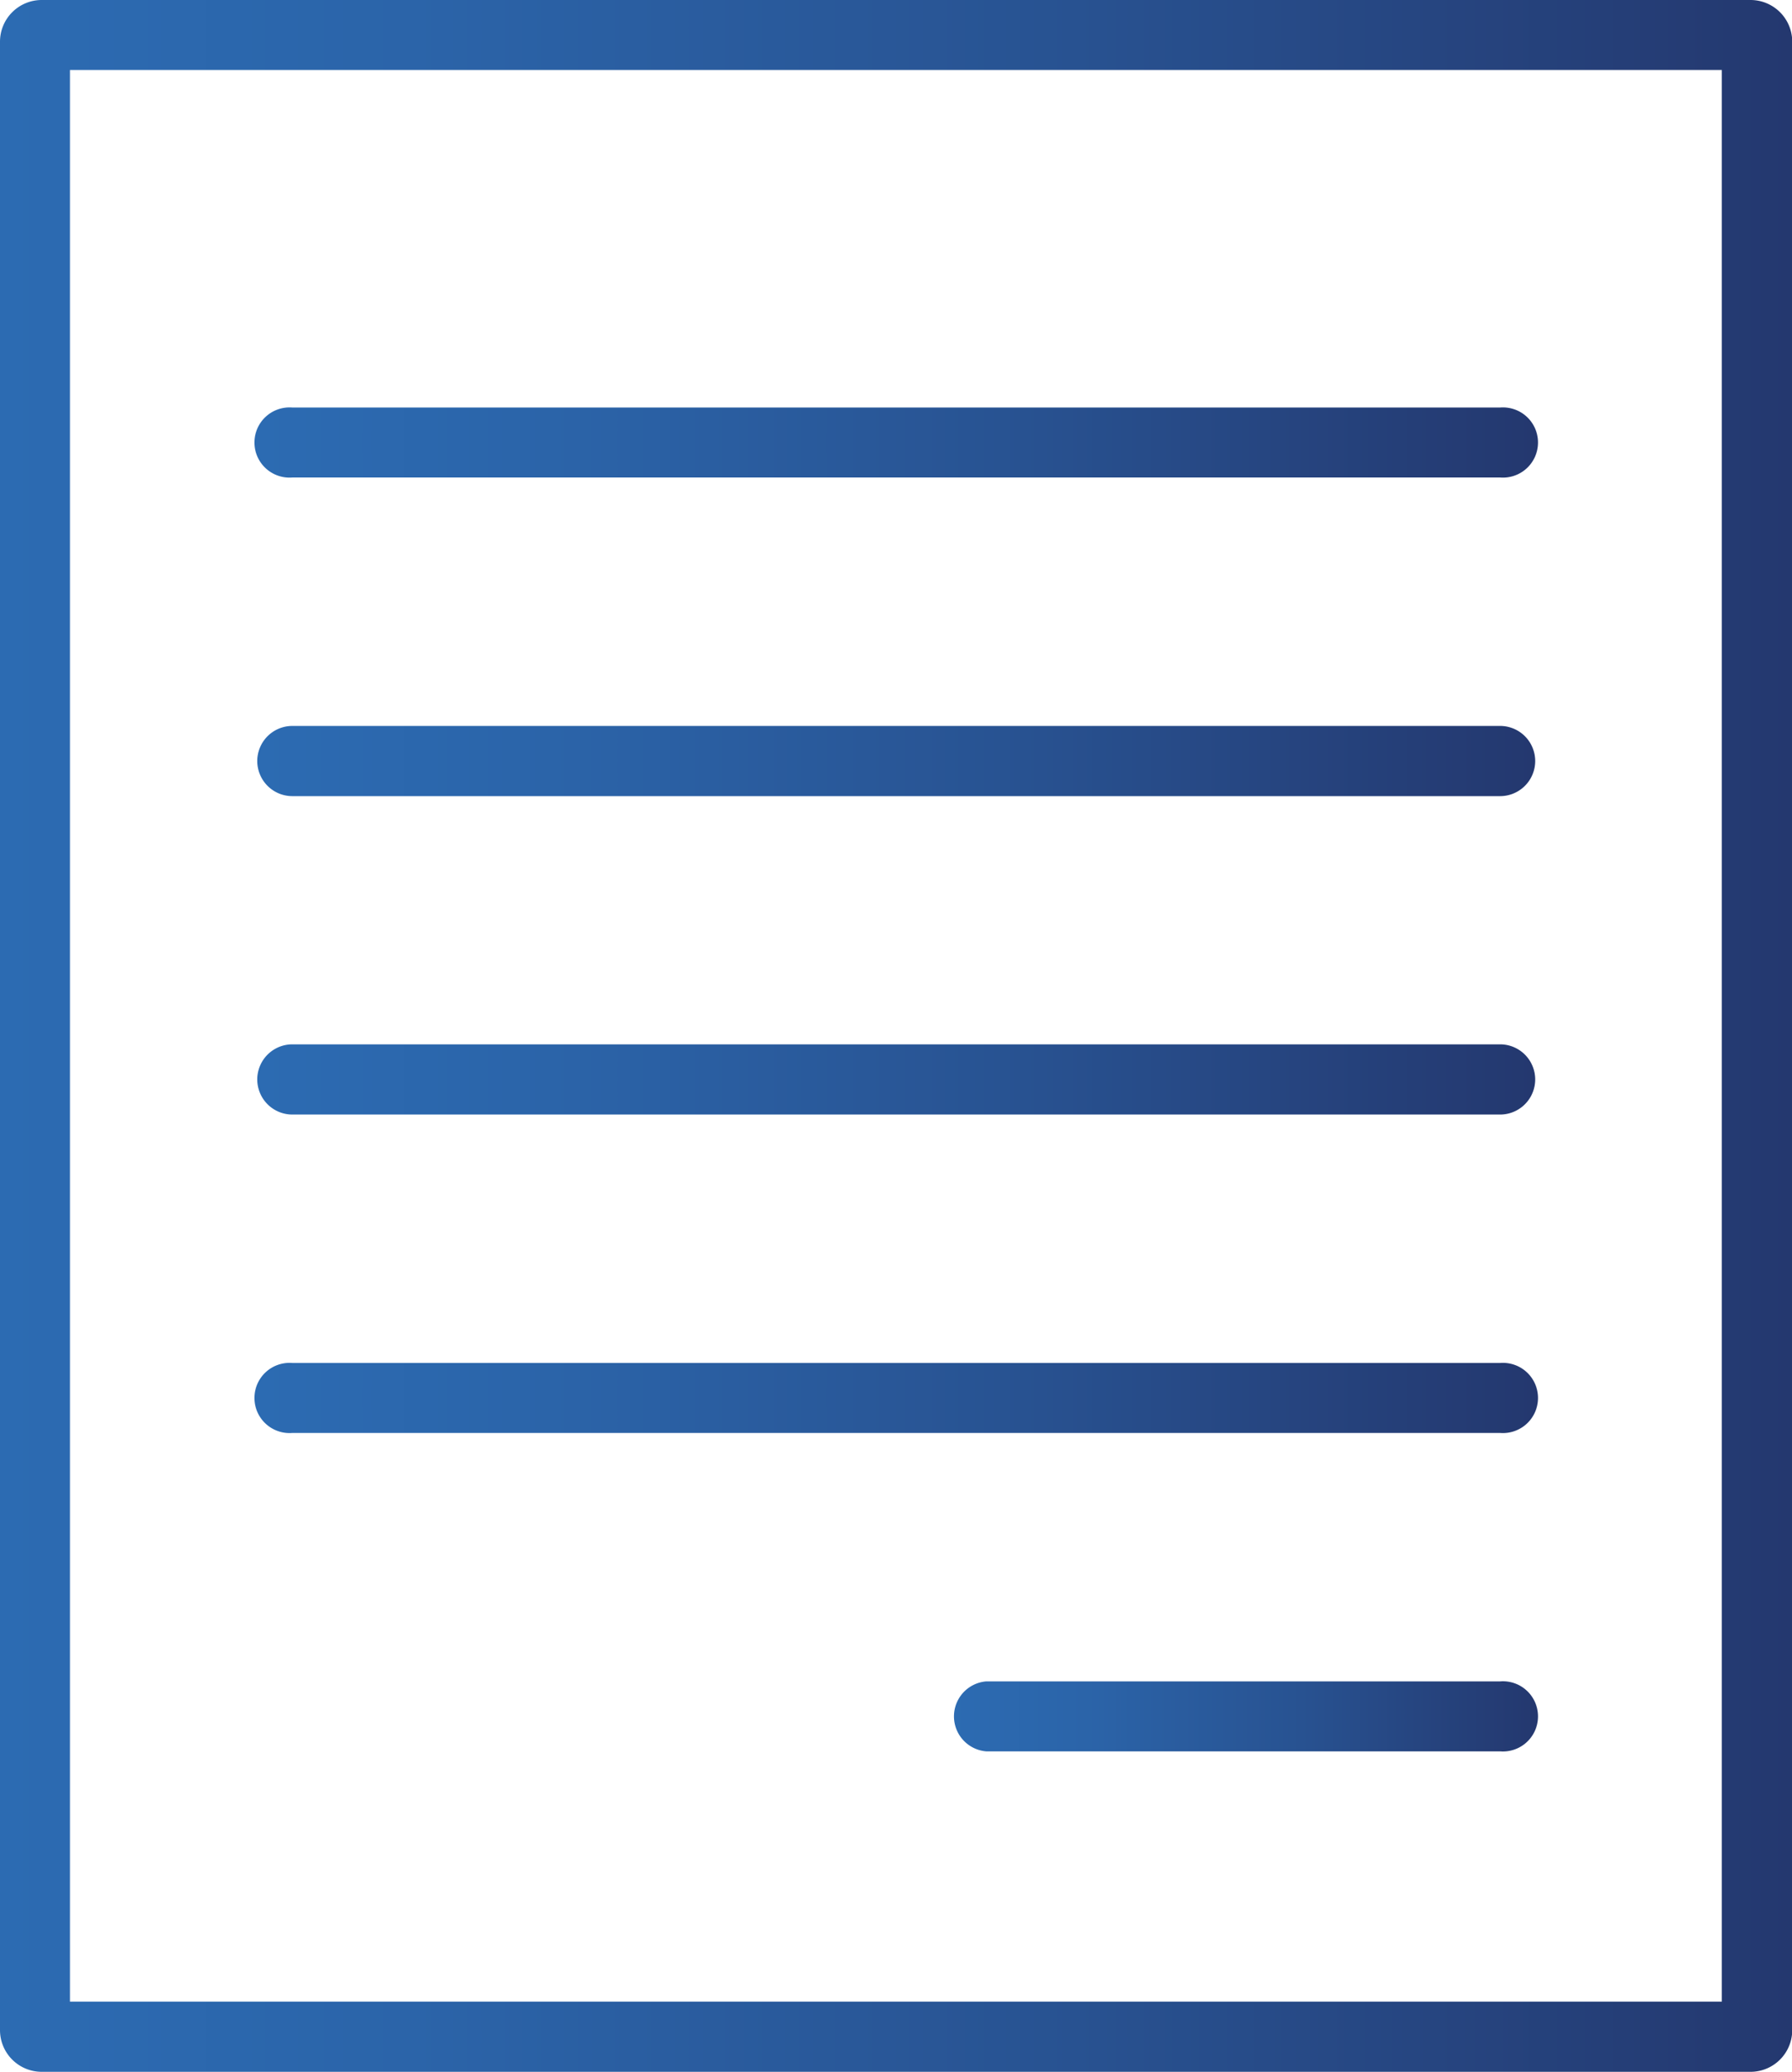 <svg id="Camada_1" data-name="Camada 1" xmlns="http://www.w3.org/2000/svg" xmlns:xlink="http://www.w3.org/1999/xlink" viewBox="0 0 78.64 90.9"><defs><style>.cls-1{fill:url(#linear-gradient);}.cls-2{fill:url(#linear-gradient-2);}.cls-3{fill:url(#linear-gradient-3);}.cls-4{fill:url(#linear-gradient-4);}.cls-5{fill:url(#linear-gradient-5);}.cls-6{fill:url(#linear-gradient-6);}</style><linearGradient id="linear-gradient" x1="22.46" y1="38.76" x2="78.52" y2="38.76" gradientUnits="userSpaceOnUse"><stop offset="0" stop-color="#2c6bb2"/><stop offset="0.23" stop-color="#2b64a9"/><stop offset="0.6" stop-color="#285291"/><stop offset="1" stop-color="#24386f"/></linearGradient><linearGradient id="linear-gradient-2" x1="22.46" y1="52.73" x2="78.52" y2="52.73" xlink:href="#linear-gradient"/><linearGradient id="linear-gradient-3" x1="22.46" y1="66.7" x2="78.52" y2="66.7" xlink:href="#linear-gradient"/><linearGradient id="linear-gradient-4" x1="52.92" y1="80.68" x2="78.52" y2="80.68" xlink:href="#linear-gradient"/><linearGradient id="linear-gradient-5" x1="22.46" y1="24.79" x2="78.52" y2="24.79" xlink:href="#linear-gradient"/><linearGradient id="linear-gradient-6" x1="11.17" y1="50.82" x2="89.81" y2="50.82" xlink:href="#linear-gradient"/></defs><path class="cls-1" d="M24,40.3H77a1.54,1.54,0,0,0,0-3.08H24a1.54,1.54,0,0,0,0,3.08Z" transform="translate(-11.17 -5.37)"/><path class="cls-2" d="M24,54.27H77a1.54,1.54,0,0,0,0-3.08H24a1.54,1.54,0,1,0,0,3.08Z" transform="translate(-11.17 -5.37)"/><path class="cls-3" d="M24,68.24H77a1.54,1.54,0,1,0,0-3.07H24a1.54,1.54,0,1,0,0,3.07Z" transform="translate(-11.17 -5.37)"/><path class="cls-4" d="M77,79.14H54.45a1.54,1.54,0,0,0,0,3.07H77a1.54,1.54,0,1,0,0-3.07Z" transform="translate(-11.17 -5.37)"/><path class="cls-5" d="M24,26.32H77a1.54,1.54,0,1,0,0-3.07H24a1.54,1.54,0,1,0,0,3.07Z" transform="translate(-11.17 -5.37)"/><path class="cls-6" d="M88,5.37H13A1.83,1.83,0,0,0,11.17,7.2V94.44A1.83,1.83,0,0,0,13,96.27H88a1.83,1.83,0,0,0,1.82-1.83V7.2A1.83,1.83,0,0,0,88,5.37ZM86.73,93.19H14.24V8.44H86.73Z" transform="translate(-11.17 -5.37)"/></svg>